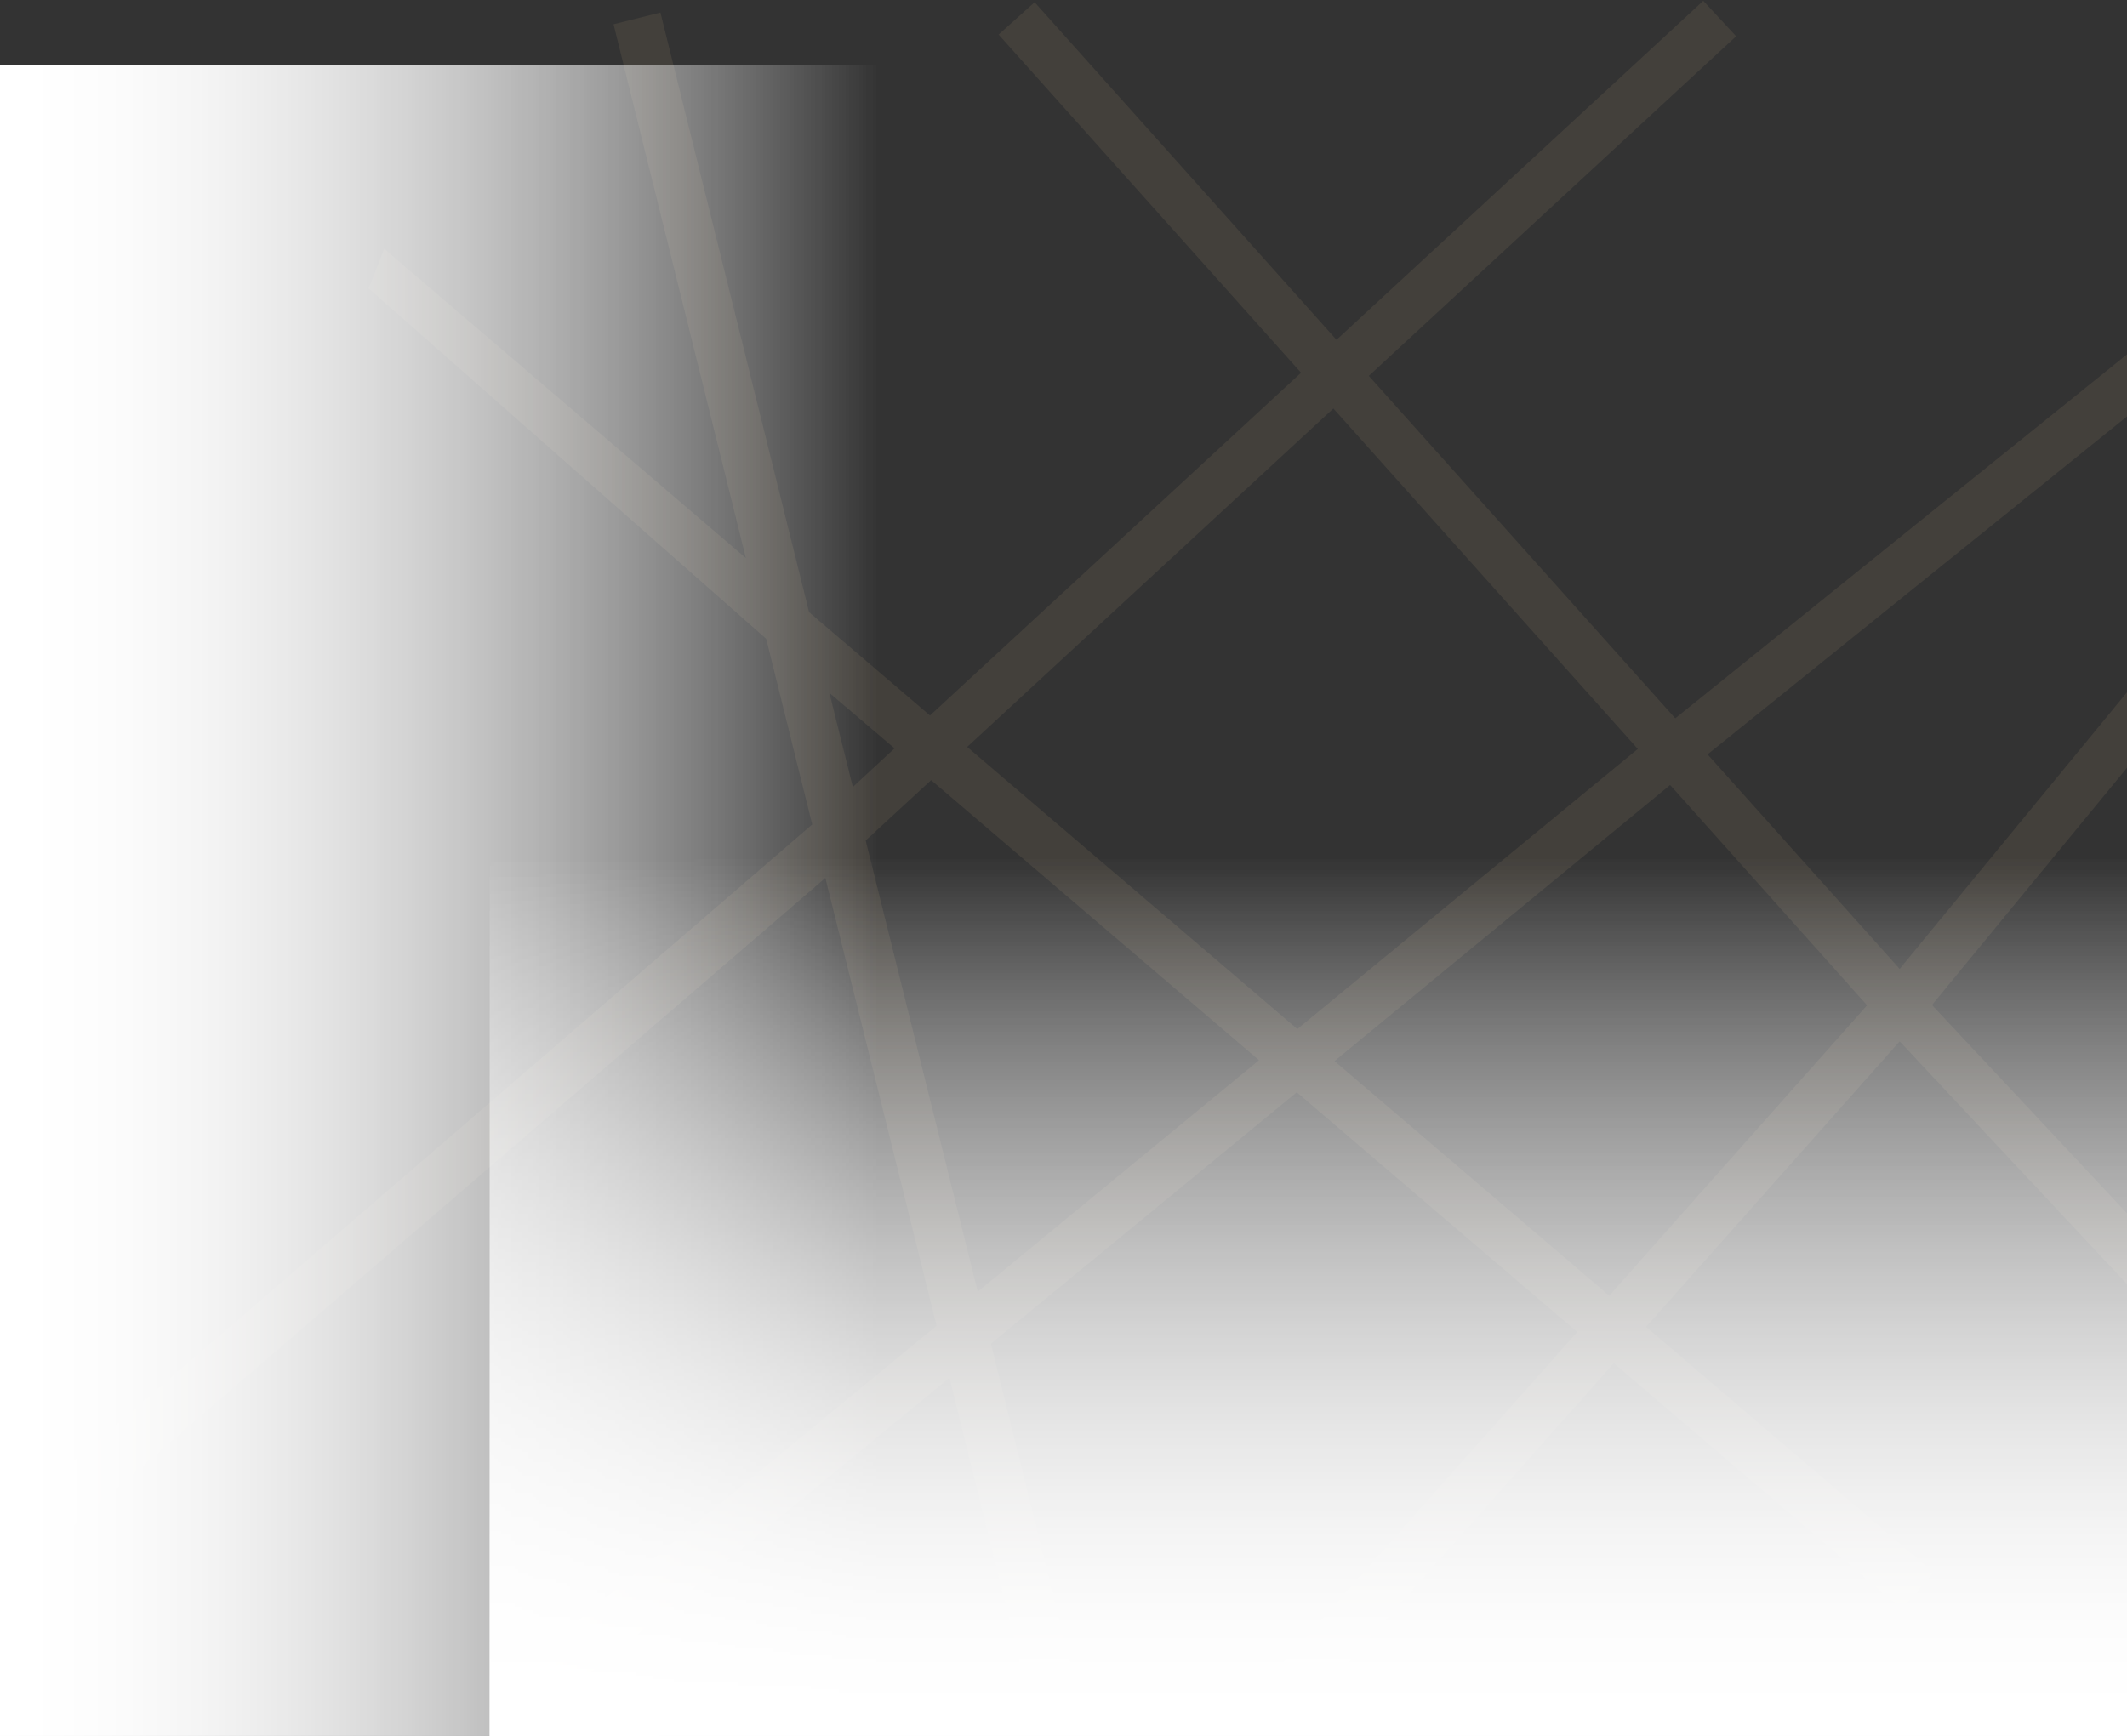 <svg width="1111" height="907" fill="none" xmlns="http://www.w3.org/2000/svg"><rect width="100%" height="100%" fill="#333333" stroke="none"/><path opacity=".1" d="M1131.34 692.678l18.81-16.891-141.02-150.7 364.93-444.02-18.82-16.74-362.984 441.926-100.342-112.107L1325 45.156l-15.98-19.581-433.979 349.737-160.069-178.924L906.846 18.959 889.675.424l-191.576 177.13L540.419 1.171l-18.814 16.891 157.979 176.682-193.815 179.073-63.162-53.961L344.962 6.552l-24.489 6.129 69.135 278.924L200.72 130.02l-8.212 20.628 207.701 183.109 24.041 97.011L0 796.791l17.172 18.535L431.118 458.72l58.085 233.931-222.932 183.408 15.977 19.582 213.674-175.785 45.094 181.913 24.489-6.128-47.932-193.573 159.771-131.39 146.481 125.261-172.612 194.32 18.814 16.742 172.911-194.769 150.513 128.551 16.429-19.283-150.069-128.251 132.445-149.178 139.084 148.607zm-434.883-479.25l159.024 177.878-177.838 146.337L505.18 390.259l191.277-176.831zm-263.248 148.58l34.044 28.999-21.8 20.179-12.244-49.178zm77.496 312.855l-58.533-235.725 34.194-31.539 171.268 146.337-146.929 120.927zm329.844 2.093L697.054 554.385l175.3-144.245 102.88 115.097-134.685 151.719z" fill="#D4B982"/><path transform="rotate(90 458.818 34)" fill="url(#paint0_linear)" d="M458.818 34h873v458.819h-873z"/><path transform="rotate(90 458.818 34)" fill="url(#paint1_linear)" d="M458.818 34h873v458.819h-873z"/><path fill="url(#paint2_linear)" d="M255.788 448.115h872.874V907H255.788z"/><path fill="url(#paint3_linear)" d="M255.788 448.115h872.874V907H255.788z"/><defs><linearGradient id="paint0_linear" x1="895.318" y1="34" x2="895.318" y2="492.819" gradientUnits="userSpaceOnUse"><stop stop-color="#fff" stop-opacity="0"/><stop offset="1" stop-color="#fff"/></linearGradient><linearGradient id="paint1_linear" x1="895.318" y1="34" x2="895.318" y2="492.819" gradientUnits="userSpaceOnUse"><stop stop-color="#fff" stop-opacity="0"/><stop offset="1" stop-color="#fff"/></linearGradient><linearGradient id="paint2_linear" x1="692.225" y1="448.115" x2="692.225" y2="907" gradientUnits="userSpaceOnUse"><stop stop-color="#fff" stop-opacity="0"/><stop offset="1" stop-color="#fff"/></linearGradient><linearGradient id="paint3_linear" x1="692.225" y1="448.115" x2="692.225" y2="907" gradientUnits="userSpaceOnUse"><stop stop-color="#fff" stop-opacity="0"/><stop offset="1" stop-color="#fff"/></linearGradient></defs></svg>